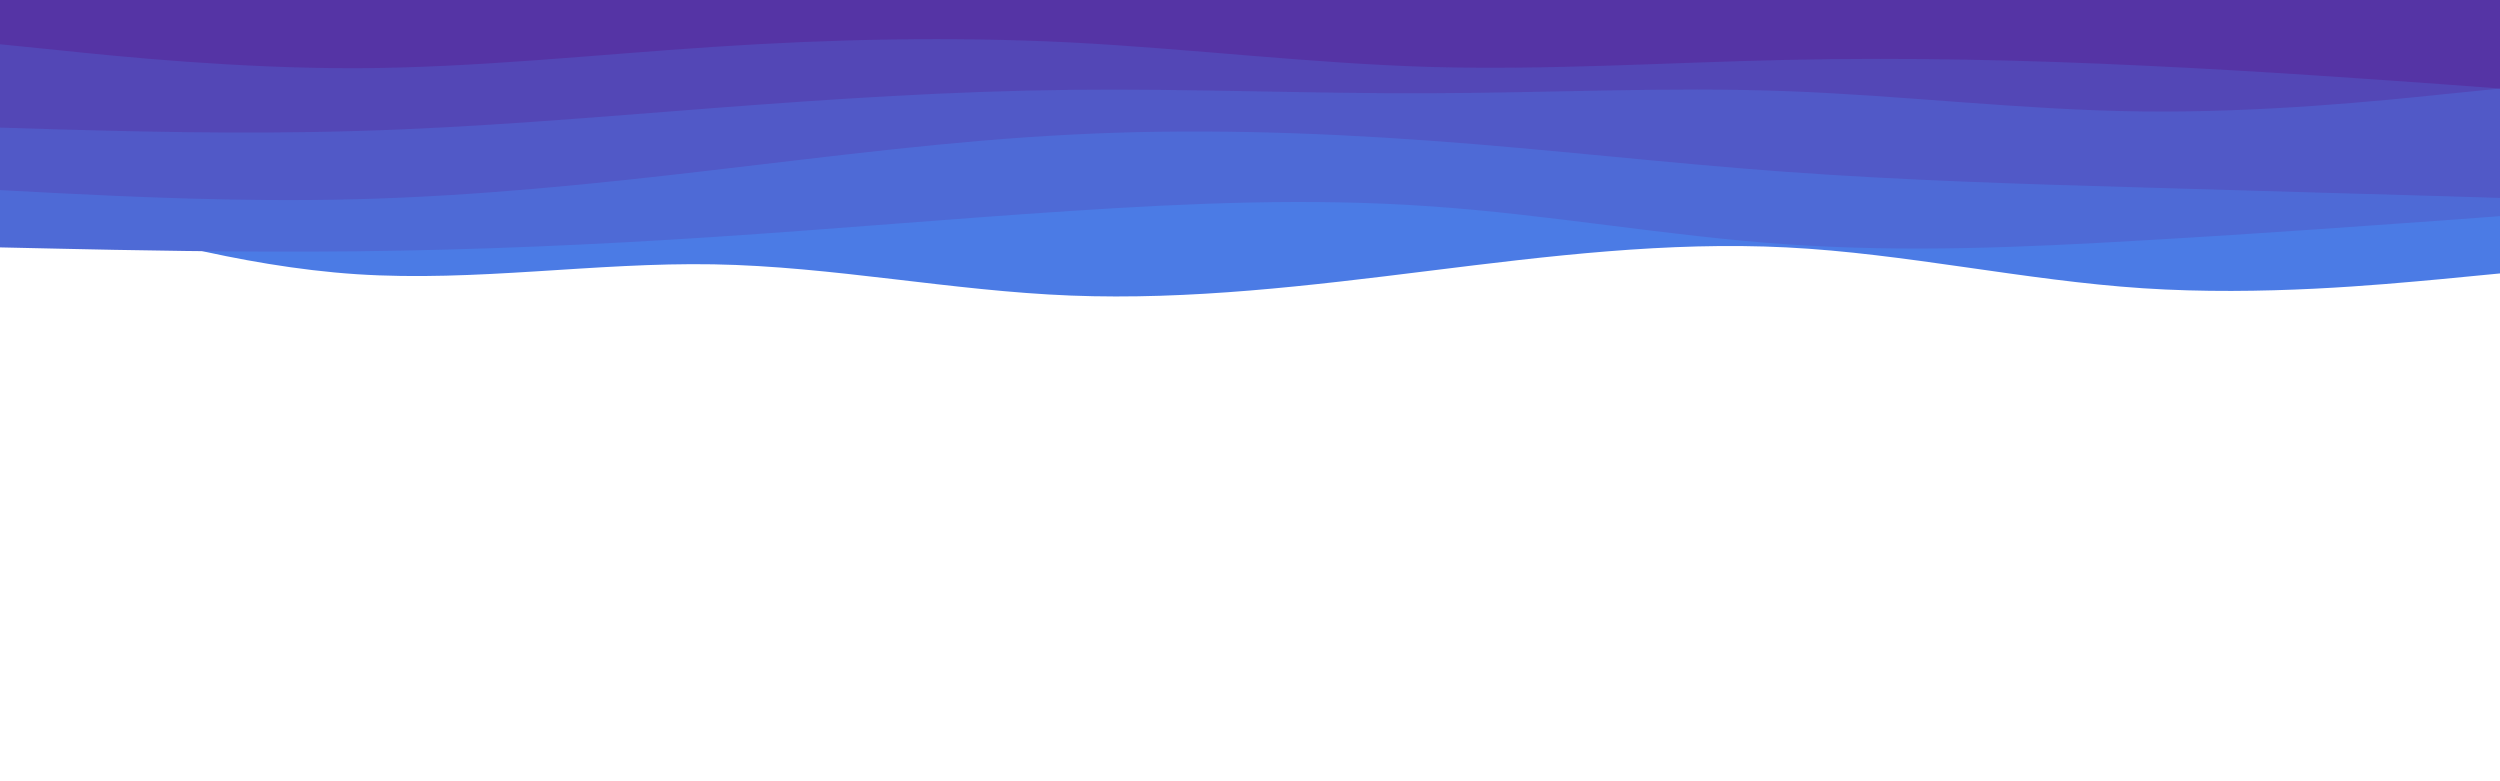 <svg id="visual" viewBox="0 0 960 300" width="960" height="300" xmlns="http://www.w3.org/2000/svg" xmlns:xlink="http://www.w3.org/1999/xlink" version="1.1"><rect x="0" y="0" width="960" height="300" fill="#ffffff"></rect><path d="M0 75L22.8 81.8C45.7 88.7 91.3 102.3 137 105.3C182.7 108.3 228.3 100.7 274 101.5C319.7 102.3 365.3 111.7 411.2 113.5C457 115.3 503 109.7 548.8 104C594.7 98.3 640.3 92.7 686 95C731.7 97.3 777.3 107.7 823 110.7C868.7 113.7 914.3 109.3 937.2 107.2L960 105L960 0L937.2 0C914.3 0 868.7 0 823 0C777.3 0 731.7 0 686 0C640.3 0 594.7 0 548.8 0C503 0 457 0 411.2 0C365.3 0 319.7 0 274 0C228.3 0 182.7 0 137 0C91.3 0 45.7 0 22.8 0L0 0Z" fill="#4b7be5"></path><path d="M0 95L22.8 95.5C45.7 96 91.3 97 137 96.5C182.7 96 228.3 94 274 91C319.7 88 365.3 84 411.2 81C457 78 503 76 548.8 79.2C594.7 82.3 640.3 90.7 686 93.8C731.7 97 777.3 95 823 92.3C868.7 89.7 914.3 86.3 937.2 84.7L960 83L960 0L937.2 0C914.3 0 868.7 0 823 0C777.3 0 731.7 0 686 0C640.3 0 594.7 0 548.8 0C503 0 457 0 411.2 0C365.3 0 319.7 0 274 0C228.3 0 182.7 0 137 0C91.3 0 45.7 0 22.8 0L0 0Z" fill="#4e6ad6"></path><path d="M0 73L22.8 74.2C45.7 75.3 91.3 77.7 137 76.5C182.7 75.3 228.3 70.7 274 65.3C319.7 60 365.3 54 411.2 51.7C457 49.3 503 50.7 548.8 54C594.7 57.3 640.3 62.7 686 66C731.7 69.3 777.3 70.7 823 72C868.7 73.3 914.3 74.7 937.2 75.3L960 76L960 0L937.2 0C914.3 0 868.7 0 823 0C777.3 0 731.7 0 686 0C640.3 0 594.7 0 548.8 0C503 0 457 0 411.2 0C365.3 0 319.7 0 274 0C228.3 0 182.7 0 137 0C91.3 0 45.7 0 22.8 0L0 0Z" fill="#5159c7"></path><path d="M0 49L22.8 49.7C45.7 50.3 91.3 51.7 137 50.3C182.7 49 228.3 45 274 41.5C319.7 38 365.3 35 411.2 34.5C457 34 503 36 548.8 35.8C594.7 35.7 640.3 33.3 686 35C731.7 36.7 777.3 42.3 823 42.8C868.7 43.3 914.3 38.7 937.2 36.3L960 34L960 0L937.2 0C914.3 0 868.7 0 823 0C777.3 0 731.7 0 686 0C640.3 0 594.7 0 548.8 0C503 0 457 0 411.2 0C365.3 0 319.7 0 274 0C228.3 0 182.7 0 137 0C91.3 0 45.7 0 22.8 0L0 0Z" fill="#5347b6"></path><path d="M0 17L22.8 19.3C45.7 21.7 91.3 26.3 137 26.2C182.7 26 228.3 21 274 18C319.7 15 365.3 14 411.2 16.3C457 18.7 503 24.3 548.8 25.7C594.7 27 640.3 24 686 23C731.7 22 777.3 23 823 25.2C868.7 27.3 914.3 30.7 937.2 32.3L960 34L960 0L937.2 0C914.3 0 868.7 0 823 0C777.3 0 731.7 0 686 0C640.3 0 594.7 0 548.8 0C503 0 457 0 411.2 0C365.3 0 319.7 0 274 0C228.3 0 182.7 0 137 0C91.3 0 45.7 0 22.8 0L0 0Z" fill="#5534a5"></path></svg>